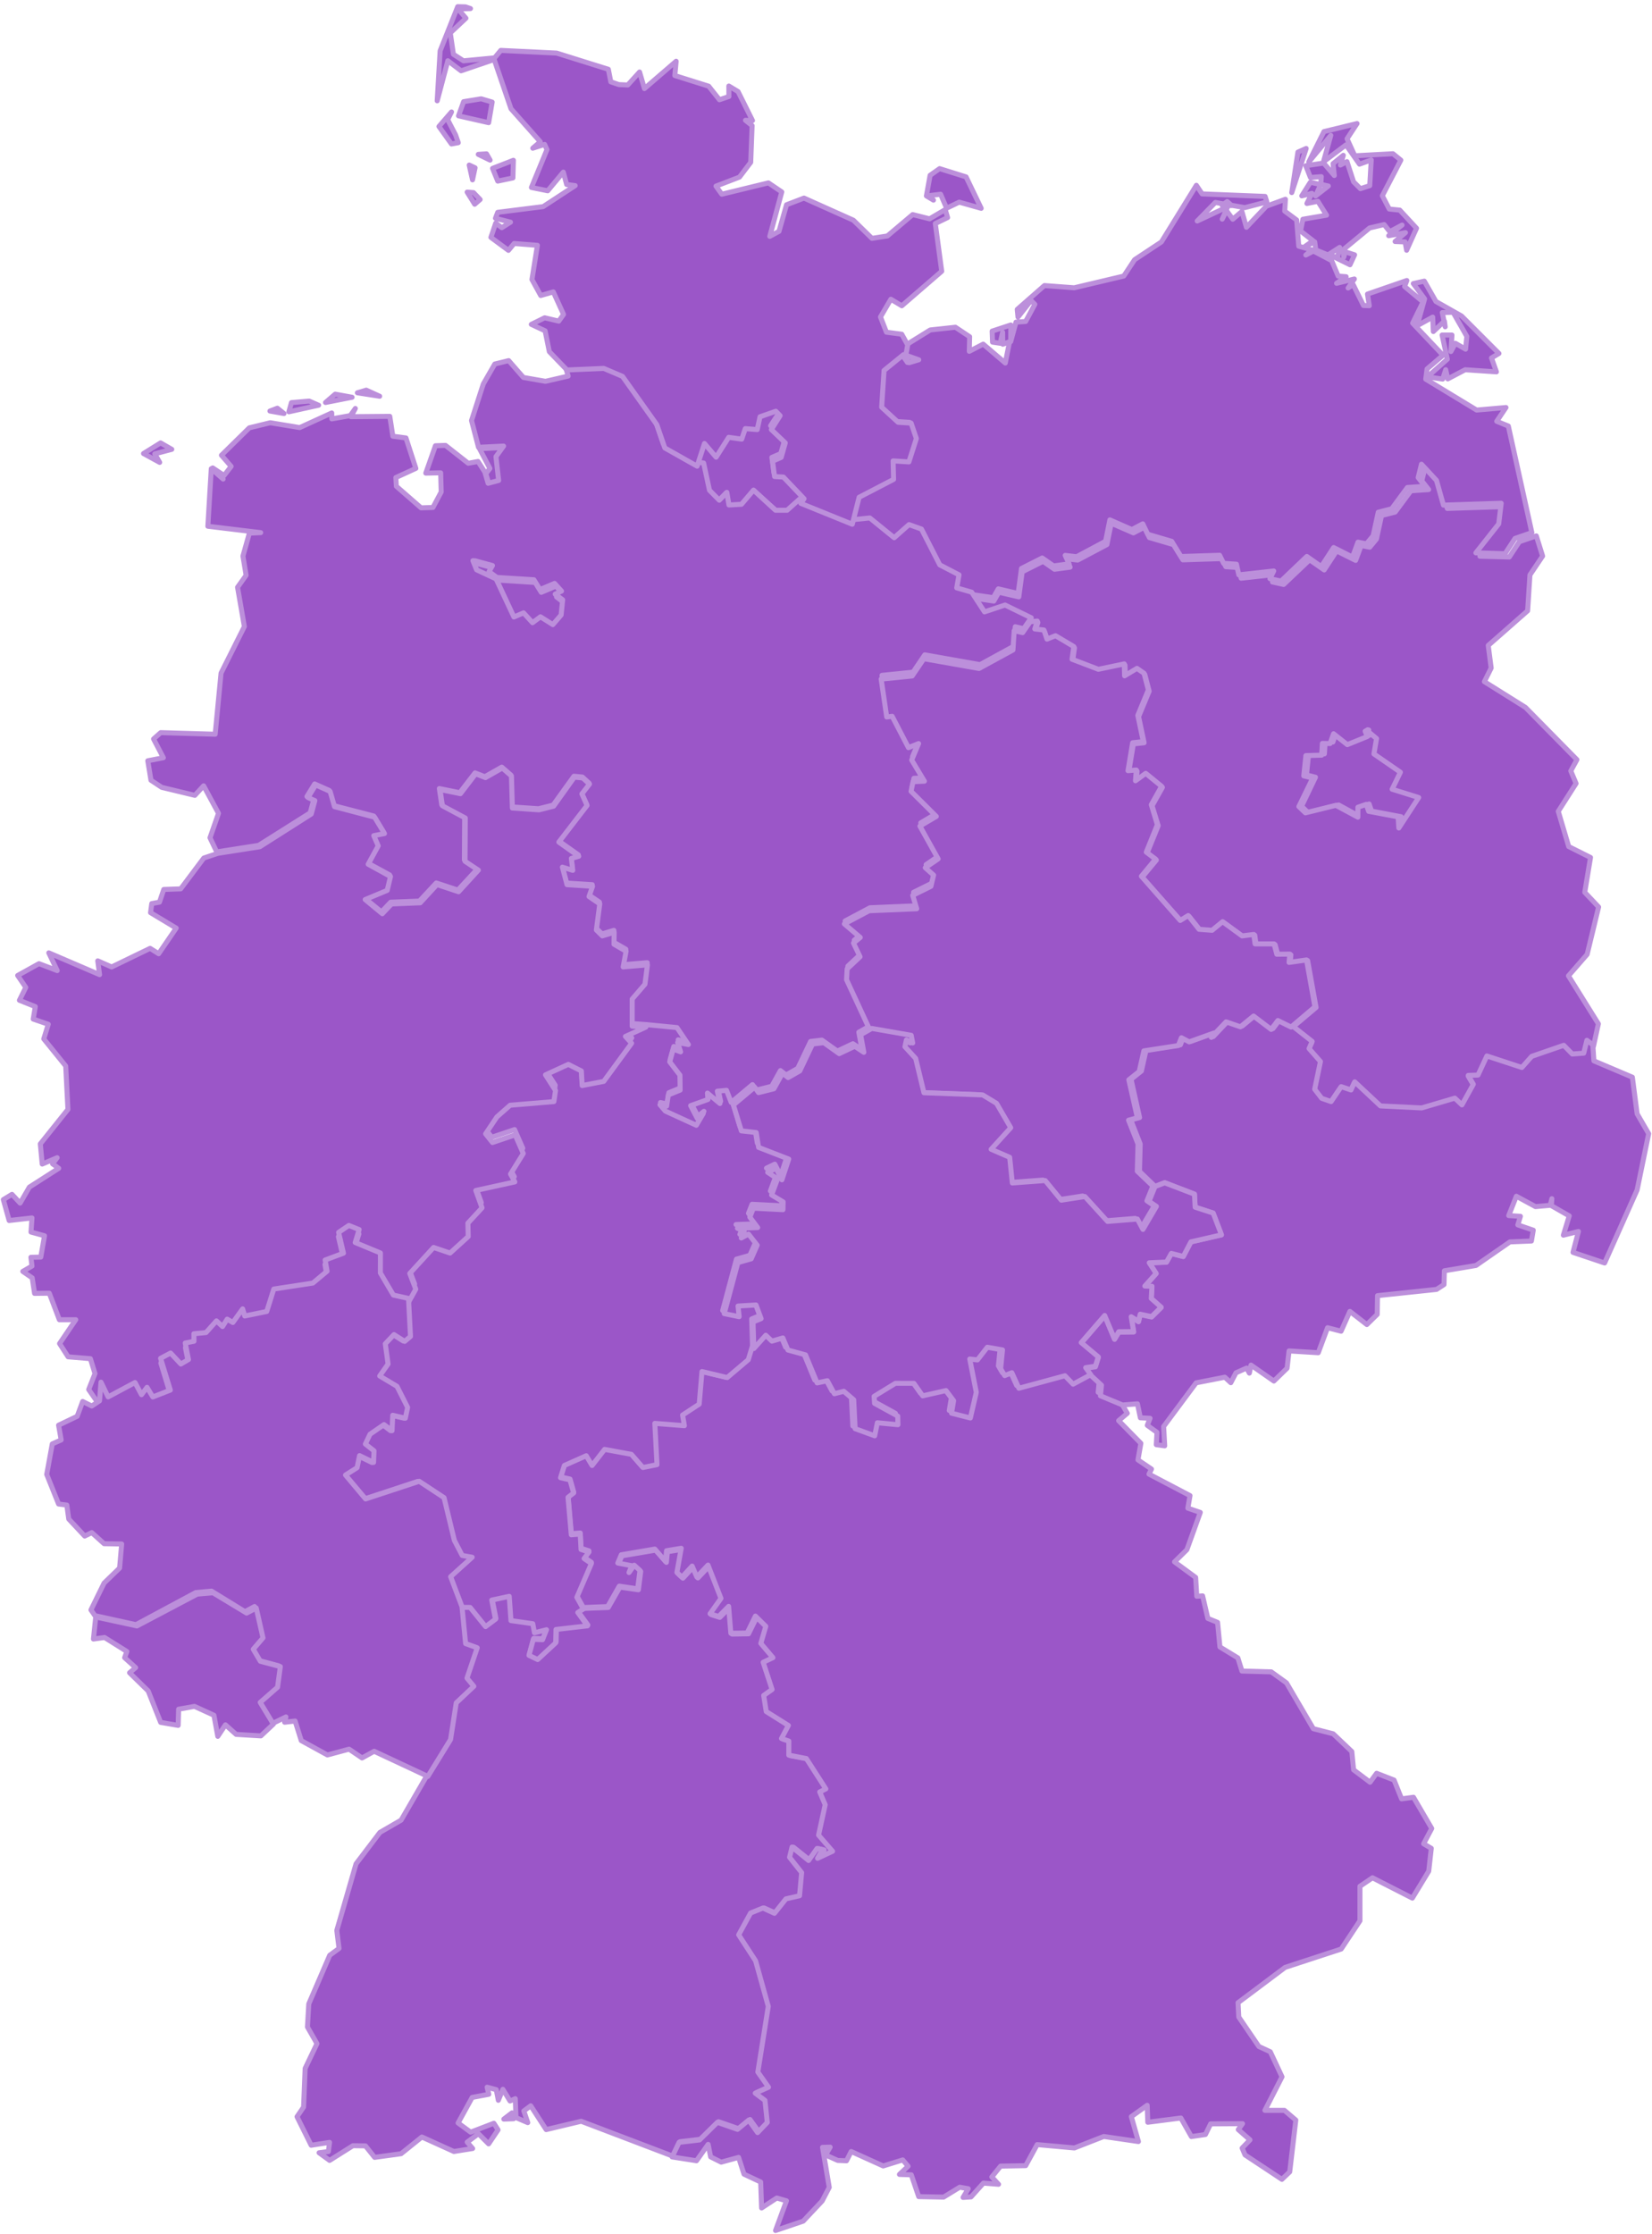 <?xml version="1.0" encoding="UTF-8"?>
<svg width="495px" height="669px" viewBox="0 0 495 669" version="1.1" xmlns="http://www.w3.org/2000/svg" xmlns:xlink="http://www.w3.org/1999/xlink">
    <title>A0DFAB0B-9A6C-4518-9920-463D38F02AD9@3x</title>
    <g id="LP" stroke="none" stroke-width="1" fill="none" fill-rule="evenodd" opacity="0.929" stroke-linejoin="round">
        <g id="01-1-1-LP" transform="translate(-1111, -162)" fill="#9349C4" fill-rule="nonzero" stroke="#B786D8" stroke-width="1.5">
            <g id="Hero" transform="translate(-0.712, 0)">
                <g id="Germany" transform="translate(1069.712, 163.66)">
                    <g id="German-map" transform="translate(42.03, 0)">
                        <path d="M153.377,631.108 L153.868,632.867 L150.93,632.976 L153.377,631.108 Z M174.894,480.031 L182.227,479.754 L185.716,473.652 L191.254,474.451 L191.956,468.981 L190.204,467.381 L188.646,469.587 L189.467,467.55 L185.267,466.75 L186.317,464.284 L196.419,462.576 L199.645,466.245 L199.95,463.064 L204.379,462.34 L203.075,469.553 L204.599,470.975 L207.673,467.651 L209.087,470.908 L212.457,467.348 L216.361,477.305 L213.075,481.892 L215.65,482.716 L218.681,479.686 L219.333,487.716 L224.253,487.64 L226.751,482.582 L229.867,485.645 L228.368,490.737 L232.018,495.004 L229.071,496.385 L231.764,504.515 L229.232,506.283 L230.003,511.097 L236.667,515.246 L234.584,519.151 L236.802,519.909 L236.794,524.117 L242.069,525.127 L247.946,534.192 L246.109,535.109 L247.751,538.922 L245.753,548.003 L249.97,552.817 L245.44,554.922 L246.913,552.354 L245.296,551.984 L242.738,555.57 L237.759,551.563 L237.006,554.619 L240.647,559.18 L240.012,566.099 L235.913,567.024 L232.45,571.342 L228.978,569.76 L225.261,571.25 L221.67,577.764 L226.768,585.524 L230.604,599.133 L227.454,618.744 L230.672,623.264 L226.666,625.048 L229.605,627.211 L230.299,633.793 L227.378,636.822 L224.702,633.094 L221.323,635.855 L215.269,633.759 L209.891,639.011 L203.718,639.743 L201.627,644.086 L201.627,644.086 L174.115,633.616 L163.623,636.116 L158.999,628.987 L156.925,630.527 L158.11,634.028 L154.579,632.522 L154.368,626.857 L152.792,627.548 L150.65,624.055 L149.287,627.337 L148.669,624.156 L145.933,623.423 L146.425,625.544 L141.446,626.479 L137.229,634.129 L140.997,636.89 L147.949,634.222 L149.202,636.2 L146.382,640.391 L143.342,637.361 L139.955,639.869 L141.589,641.78 L135.975,642.672 L126.381,638.329 L120.149,643.337 L112.223,644.431 L109.479,640.989 L105.719,640.938 L98.733,645.34 L95.583,643.051 L98.369,642.689 L98.717,639.937 L93.212,640.804 L88.97,632.261 L90.935,629.374 L91.4,617.793 L94.948,610.369 L92.095,605.387 L92.493,598.469 L98.767,583.908 L101.553,581.863 L100.893,576.451 L106.651,556.529 L113.815,547.111 L120.157,543.441 L127.871,530.135 L127.871,530.135 L134.697,519.143 L136.407,508.193 L141.683,503.253 L139.625,500.812 L142.707,491.764 L139.218,490.51 L138.126,479.501 L138.126,479.501 L140.98,479.526 L145.603,485.224 L148.567,483.028 L147.449,477.347 L152.691,476.227 L153.207,483.449 L159.745,484.366 L160.244,487.068 L163.852,486.159 L162.666,489.113 L159.906,489.003 L158.601,493.767 L161.21,495.004 L166.604,490.047 L166.688,486.066 L176.122,484.997 L173.234,481.033 L174.894,480.031 Z" id="DE-BW"></path>
                        <polygon id="DE-BY" points="225.143 401.34 228.722 397.34 230.566 399.112 233.841 398.15 235.365 401.788 240.636 403.231 244.114 411.653 247.179 410.995 249.284 414.903 252.121 414.168 255.085 416.717 255.506 425.393 261.375 427.536 262.166 423.621 268.338 424.203 268.279 421.612 261.333 417.797 261.198 415.687 267.572 411.78 273.129 411.788 275.757 415.536 282.754 413.949 285.036 416.987 284.404 420.751 290.054 422.186 291.831 414.472 289.86 404.48 292.176 404.75 295.131 400.944 299.695 401.745 299.131 407.391 300.343 409.459 302.491 408.59 304.596 413.257 318.405 409.501 320.847 412.033 326.134 409.181 326.134 409.181 329.334 412.126 329.023 415.299 335.649 418.042 335.649 418.042 337.754 421.595 335.152 423.798 341.813 430.583 340.946 435.546 344.996 438.297 344.246 439.807 356.54 446.247 355.891 450.011 359.621 451.285 355.605 462.442 351.9 466.096 358.232 470.747 358.569 476.401 360.312 476.274 361.887 483.026 364.8 484.216 365.507 491.575 370.879 494.85 372.109 498.791 380.891 499.036 385.446 502.327 393.496 516.058 399.432 517.577 405.023 522.894 405.554 528.371 410.488 532.085 412.45 529.409 417.679 531.443 419.944 537.072 423.505 536.591 428.97 545.934 426.537 550.517 428.835 551.884 428.069 558.72 423.16 566.788 411.212 560.695 407.456 563.252 407.456 573.582 401.84 582.038 385.042 587.532 370.93 598.115 371.157 602.419 377.178 611.23 380.596 612.808 384.107 620.311 378.979 630.354 384.831 630.354 388.242 633.266 386.414 648.777 384.074 651.014 373.026 643.697 372.159 641.655 374.517 639.19 371.006 636.11 372.277 634.337 362.72 634.397 361.162 637.587 356.952 638.203 353.803 632.641 343.893 633.916 343.716 628.835 338.95 632.236 341.08 639.697 330.698 638.177 321.899 641.612 310.742 640.608 307.299 646.912 299.796 647.047 297.152 650.297 299.165 652.499 294.643 652.136 290.93 656.272 288.538 656.432 290.096 653.824 287.545 653.369 282.712 656.331 275.251 656.187 273.028 649.655 269.475 649.537 272.069 647.09 270.469 645.191 264.608 647.005 255.018 642.676 253.612 645.452 251.001 645.351 247.355 643.722 248.719 641.368 246.429 641.435 248.442 653.419 246.311 657.504 240.636 663.53 232.351 666.34 235.626 657.445 232.721 656.601 228.174 659.588 227.896 651.807 222.903 649.461 221.278 644.44 216.066 645.866 212.908 644.288 212.151 640.541 208.665 645.444 201.364 644.305 201.364 644.305 203.444 639.941 209.582 639.216 214.929 633.941 220.95 636.042 224.309 633.274 226.97 637.013 229.875 633.975 229.185 627.375 226.263 625.206 230.246 623.417 227.046 618.885 230.178 599.221 226.372 585.574 221.303 577.785 224.874 571.252 228.57 569.759 232.022 571.345 235.466 567.016 239.541 566.087 240.173 559.15 236.552 554.568 237.293 551.504 242.244 555.521 244.787 551.918 246.395 552.297 244.93 554.871 249.435 552.761 245.242 547.926 247.229 538.819 245.587 534.996 247.423 534.076 241.571 524.987 236.325 523.974 236.333 519.755 234.127 518.995 236.199 515.079 229.564 510.919 228.797 506.091 231.315 504.31 228.637 496.166 231.568 494.782 227.938 490.495 229.429 485.398 226.322 482.326 223.838 487.398 218.954 487.465 218.297 479.422 215.291 482.452 212.732 481.625 215.999 477.026 212.117 467.05 208.766 470.612 207.36 467.345 204.311 470.679 202.796 469.253 204.093 462.02 199.689 462.746 199.377 465.936 196.178 462.256 186.132 463.97 185.088 466.442 189.265 467.244 188.448 469.287 189.997 467.084 191.732 468.679 191.033 474.173 185.526 473.363 182.049 479.481 174.765 479.768 174.765 479.768 172.828 476.283 177.165 466.215 174.992 464.729 176.449 462.788 174.075 462.029 173.839 457.438 171.17 457.649 170.201 446.5 171.877 445.2 170.774 441.293 167.97 440.651 169.107 437.006 175.632 434.102 177.367 437.014 181.097 432.212 189.079 433.689 192.498 437.613 196.7 436.761 196.051 424.464 204.859 425.148 204.311 421.983 209.271 418.734 210.096 409.02 217.607 410.818 223.88 405.509"></polygon>
                        <polygon id="DE-BE" points="410.784 216.895 410.844 216.929 410.844 216.929 413.315 219.028 412.528 223.723 420.476 229.313 417.996 234.494 425.97 237.037 420.002 246.34 419.791 242.935 410.937 241.253 410.217 239.12 407.712 239.999 407.695 243.028 401.093 239.418 391.942 241.714 389.97 239.794 394.135 231.105 391.443 230.431 392.069 224.235 396.809 224.115 397.029 220.522 399.349 220.573 400.39 217.569 404.521 220.898 410.505 218.431 409.887 216.792 409.887 216.792 410.658 216.34 410.658 216.34 410.979 216.434 410.979 216.434"></polygon>
                        <path d="M290.97,177.351 L297.744,178.348 L299.265,175.702 L305.245,177.092 L306.259,169.589 L312.509,166.449 L315.939,168.827 L320.618,168.199 L319.453,165.67 L322.882,166.072 L331.641,161.434 L332.934,155.028 L339.59,157.934 L342.867,156.217 L344.371,159.34 L351.593,161.45 L354.405,166.005 L366.062,165.629 L367.27,168.057 L371.138,168.308 L371.856,171.507 L382.39,170.343 L381.249,172.645 L384.594,173.374 L392.382,165.989 L396.741,169.028 L400.474,163.318 L406.167,166.173 L407.823,161.702 L410.382,162.221 L412.401,159.784 L413.938,152.734 L418.01,151.695 L422.731,145.323 L428.044,144.963 L425.992,142.351 L426.98,138.34 L431.516,143.197 L433.619,150.607 L451.053,150.046 L450.302,156.234 L443.401,164.917 L452.211,165.151 L455.226,160.571 L460.303,158.829 L460.303,158.829 L462.195,164.875 L458.394,170.519 L457.701,181.262 L445.901,191.636 L446.779,198.402 L444.744,202.488 L457.051,210.191 L472.474,225.849 L470.633,229.224 L472.221,232.975 L466.883,241.323 L470.016,251.874 L476.546,255.139 L474.823,265.572 L478.97,269.968 L475.532,284.161 L469.932,290.584 L478.902,304.952 L477.441,311.634 L477.441,311.634 L475.65,310.286 L474.704,314.104 L471.25,314.355 L468.69,311.768 L459.044,315.059 L456.079,318.349 L445.546,314.933 L442.877,320.602 L439.946,320.694 L441.483,323.315 L438.045,329.436 L435.917,327.443 L425.916,330.34 L413.524,329.754 L405.779,322.611 L404.647,325.015 L401.699,324.035 L398.666,328.473 L395.845,327.51 L393.725,324.797 L395.457,316.591 L392.027,312.748 L392.973,310.621 L387.153,306.099 L387.153,306.099 L394.316,300.054 L391.791,286.037 L386.554,286.782 L386.765,284.295 L382.863,284.337 L382.043,281.247 L376.342,281.247 L375.945,278.417 L372.448,278.861 L366.602,274.607 L363.435,277.195 L359.533,276.893 L356.272,272.773 L353.873,274.247 L342.208,261.034 L346.465,255.91 L343.678,253.833 L347.006,245.627 L345.181,239.657 L348.273,234.147 L343.509,230.279 L340.426,232.506 L340.671,229.283 L338.188,229.483 L339.573,221.135 L342.791,220.784 L341.135,212.963 L344.303,205.343 L343.002,200.369 L340.882,198.904 L337.165,201.14 L337.064,197.564 L329.293,199.18 L321.387,196.183 L321.919,192.39 L316.429,189.141 L313.869,190.171 L312.94,187.449 L310.212,187.14 L310.955,184.778 L308.826,184.979 L308.826,184.979 L300.971,181.178 L294.813,183.221 L290.97,177.351 Z M409.647,218.925 L403.675,221.345 L399.553,218.079 L398.514,221.026 L396.2,220.976 L395.989,224.501 L391.259,224.627 L390.625,230.706 L393.311,231.359 L389.155,239.892 L391.123,241.775 L400.246,239.523 L406.834,243.065 L406.851,240.092 L409.352,239.23 L410.07,241.323 L418.896,242.973 L419.108,246.314 L425.063,237.187 L417.106,234.7 L419.581,229.609 L411.649,224.125 L412.435,219.519 L409.968,217.459 L409.968,217.459 L410.112,216.974 L410.112,216.974 L409.791,216.89 L409.791,216.89 L409.022,217.325 L409.647,218.925 Z" id="DE-BB"></path>
                        <path d="M142.012,167.112 L142.623,167.027 L142.623,167.027 L147.86,168.465 L146.817,170.32 L149.182,172.064 L160.317,172.77 L162.156,175.731 L166.538,173.867 L168.623,176.19 L166.724,177.117 L168.97,178.827 L168.504,183.43 L166.021,186.34 L162.292,183.975 L159.911,185.761 L157.207,182.784 L154.301,184.034 L148.945,172.515 L143.08,169.758 L143.08,169.758 L143.08,169.758 L143.08,169.758 L141.97,167.001 L141.97,167.001 L142.012,167.112 Z M143.656,132.714 L151.199,132.34 L148.902,135.539 L149.716,142.745 L146.546,143.596 L145.555,140.201 L145.555,140.201 L146.758,138.636 L143.656,132.714 Z" id="DE-HB"></path>
                        <polygon id="DE-HH" points="207.97 136.812 210.236 130.022 213.839 134.123 217.728 128.162 221.731 128.712 222.842 125.557 226.523 125.845 227.391 121.997 232.262 120.34 233.59 121.676 230.873 125.836 235.179 129.828 233.912 134.183 231.255 135.324 231.871 139.916 234.597 140.076 240.97 146.579 239.989 147.974 239.989 147.974 236.143 151.34 232.583 151.34 225.803 145.269 222.087 149.539 218.241 149.75 217.581 145.937 215.263 148.304 212.242 145.302 210.427 137.117"></polygon>
                        <polygon id="DE-HE" points="193.543 304.34 202.981 305.256 206.42 310.372 203.175 309.753 204.082 312.578 201.862 311.747 200.795 315.59 203.879 319.603 203.946 324.116 200.388 325.584 199.871 328.969 197.872 328.536 199.49 330.454 208.809 334.738 210.893 331.158 209.089 332.643 207.089 328.816 212.308 326.95 212.147 325.007 215.9 328.163 215.121 324.447 217.874 324.184 219.289 327.832 219.289 327.832 221.678 335.663 226.168 336.172 226.88 340.651 235.97 344.172 233.911 350.442 232.132 346.989 229.633 348.177 232.607 350.145 230.802 355.015 234.284 357.102 234.233 359.452 225.312 359.002 224.245 361.709 226.609 364.856 220.509 365.068 222.534 365.968 221.661 367.995 223.838 366.816 226.456 370.176 224.66 374.282 220.636 375.427 216.51 390.826 221.017 391.751 220.678 388.535 226.1 388.213 227.642 392.336 225.194 393.346 225.448 401.371 225.448 401.371 224.177 405.562 217.866 410.899 210.309 409.092 209.478 418.857 204.489 422.123 205.039 425.305 196.178 424.617 196.83 436.979 192.602 437.836 189.163 433.89 181.132 432.406 177.378 437.233 175.633 434.306 169.068 437.225 167.924 440.89 170.745 441.535 171.855 445.463 170.169 446.769 171.143 457.977 173.829 457.764 174.066 462.38 176.455 463.143 174.989 465.095 177.175 466.588 172.812 476.709 174.761 480.213 174.761 480.213 173.1 481.257 175.989 485.253 166.56 486.338 166.475 490.343 161.079 495.34 158.469 494.093 159.774 489.291 162.536 489.401 163.722 486.415 160.113 487.331 159.613 484.608 153.073 483.683 152.556 476.412 147.312 477.541 148.43 483.267 145.465 485.482 140.839 479.738 137.984 479.712 137.984 479.712 134.57 470.686 141.051 464.84 138.052 464.306 135.688 459.767 132.588 446.922 125.124 442.001 109.01 447.312 102.97 440.118 106.452 437.912 107.197 434.281 111.408 436.325 111.544 432.838 108.943 430.794 110.341 427.85 114.551 424.948 116.966 426.789 117.169 422.149 120.956 423.039 121.642 419.782 118.44 413.436 113.246 410.33 115.771 406.733 114.932 400.659 117.542 397.884 120.761 399.921 122.506 398.444 121.905 387.016 121.905 387.016 124.217 382.876 122.404 378.159 129.58 370.371 134.553 372.051 140.018 367.105 139.924 363.083 144.186 358.493 142.305 353.293 154.072 350.73 152.768 348.372 156.614 342.213 154.157 336.63 147.337 338.921 145.262 336.316 148.659 331.251 152.658 327.747 165.84 326.653 166.331 323.344 163.307 318.644 170.186 315.505 174.117 317.473 174.354 321.851 180.86 320.595 189.265 309.167 187.392 307.131"></polygon>
                        <path d="M426.745,82.537 L430.233,88.637 L437.906,92.98 L449.109,104.194 L446.87,105.541 L448.354,109.7 L438.988,109.072 L433.78,111.809 L433.16,109.055 L432.246,111.867 L427.684,111.206 L433.638,105.917 L432.078,98.679 L435.03,98.687 L434.719,103.616 L436.053,101.148 L439.113,102.913 L439.491,99.089 L435.373,91.876 L432.137,91.943 L433,96.21 L432.766,94.503 L429.453,97.625 L429.261,93.307 L424.573,95.901 L426.837,87.85 L423.449,83.265 L426.745,82.537 Z M367.678,58.696 L369.028,59.901 L366.16,59.809 L367.678,58.696 Z M358.446,53.834 L360.165,56.411 L379.04,57.164 L379.56,58.813 L372.961,60.52 L364.131,58.972 L358.697,64.528 L367.829,60.269 L366.194,63.968 L367.477,61.415 L369.355,63.993 L372.089,61.666 L373.439,66.411 L379.434,60.085 L385.128,58.018 L384.919,61.566 L388.491,64.219 L389.128,72.076 L393.119,73.189 L391.241,74.712 L393.53,73.524 L398.981,76.386 L400.935,81.022 L403.316,81.214 L400.448,83.189 L405.79,81.892 L403.911,84.595 L405.421,83.549 L408.515,89.834 L410.259,89.901 L409.723,86.411 L421.504,82.344 L420.833,84.143 L426.368,88.754 L423.248,95.122 L432.355,104.737 L427.558,108.838 L427.173,111.892 L442.426,121.148 L451.214,120.386 L448.438,124.512 L451.918,125.934 L458.97,157.85 L458.97,157.85 L453.93,159.591 L450.937,164.168 L442.191,163.909 L449.042,155.24 L449.788,149.055 L432.481,149.616 L430.393,142.21 L425.89,137.357 L424.909,141.365 L426.946,143.976 L421.672,144.336 L416.984,150.704 L412.943,151.742 L411.416,158.788 L409.412,161.223 L406.872,160.704 L405.228,165.173 L399.576,162.319 L395.87,168.026 L391.543,164.989 L383.812,172.369 L380.491,171.641 L381.623,169.34 L371.166,170.503 L370.454,167.307 L366.613,167.055 L365.414,164.629 L353.842,165.005 L351.05,160.453 L343.88,158.344 L342.388,155.223 L339.134,156.938 L332.527,154.035 L331.244,160.436 L322.548,165.072 L319.143,164.671 L320.301,167.198 L315.655,167.825 L312.251,165.449 L306.045,168.587 L305.039,176.085 L299.102,174.696 L297.593,177.34 L290.868,176.344 L290.868,176.344 L286.415,175.064 L287.103,171.189 L281.376,168.219 L275.925,157.566 L272.219,156.235 L267.8,160.143 L260.546,154.261 L254.97,154.83 L254.97,154.83 L256.999,146.83 L267.271,141.516 L267.129,136.035 L271.841,136.336 L274.064,129.399 L272.504,124.821 L268.621,124.578 L263.716,120.093 L264.429,109.198 L270.24,104.495 L271.883,106.896 L274.776,106.035 L270.927,104.679 L271.481,101.633 L271.481,101.633 L278.709,97.156 L286.248,96.344 L290.507,99.181 L290.398,103.558 L294.574,101.407 L301.199,107.055 L302.473,100.679 L300.444,101.432 L300.394,97.842 L299.673,101.148 L297.367,100.804 L297.249,97.507 L302.834,95.666 L302.817,100.654 L304.394,94.821 L307.295,94.612 L310.045,89.482 L308.913,88.336 L304.997,93.307 L304.771,91.005 L312.913,83.859 L321.844,84.528 L336.694,81.014 L339.939,76.118 L347.964,70.804 L358.446,53.834 Z M391.35,42.804 L387.023,56.018 L388.876,43.901 L391.35,42.804 Z M406.595,35.34 L403.593,39.901 L405.916,44.997 L417.353,44.378 L419.71,46.302 L414.167,56.963 L416.238,60.947 L419.391,61.265 L424.414,66.696 L421.445,73.298 L420.993,70.788 L417.991,70.671 L421.102,68.009 L416.079,68.93 L420.079,65.742 L416.381,67.717 L414.72,65.591 L410.36,66.604 L402.352,73.206 L402.637,75.323 L403.023,73.742 L405.857,74.654 L404.482,77.633 L399.065,74.972 L400.725,75.449 L401.379,72.428 L397.882,74.687 L394.235,73.189 L393.908,70.779 L391.04,72.118 L393.43,70.445 L389.665,67.524 L390.361,64.001 L397.463,62.788 L394.847,58.62 L391.568,59.281 L393.078,56.244 L390.025,56.997 L392.6,52.922 L395.677,53.616 L394.168,57.03 L397.991,54.051 L395.727,53.541 L395.878,51.24 L392.625,51.499 L391.241,47.976 L396.583,47.173 L399.777,50.905 L399.4,47.357 L402.469,44.855 L401.614,47.767 L403.576,46.746 L405.547,52.788 L407.601,54.846 L410.393,53.943 L410.846,46.235 L407.324,47.499 L403.274,41.725 L396.532,46.804 L398.729,38.871 L392.138,46.855 L396.675,37.75 L406.595,35.34 Z" id="DE-MV"></path>
                        <path d="M51.446,132.91 L46.347,134.258 L47.816,136.818 L42.97,134.165 L48.086,130.982 L51.446,132.91 Z M83.079,120.589 L85.063,122.189 L80.851,121.44 L83.079,120.589 Z M92.611,118.459 L95.439,119.697 L86.532,121.667 L87.301,118.913 L92.611,118.459 Z M100.403,116.387 L105.468,117.313 L97.507,118.88 L100.403,116.387 Z M109.706,115.183 L113.733,117.01 L107.056,115.974 L109.706,115.183 Z M152.391,106.34 L156.806,111.385 L163.425,112.538 L170.212,110.972 L169.36,107.982 L169.36,107.982 L180.385,107.511 L186.016,109.894 L196.324,124.32 L198.722,131.268 L208.414,136.708 L208.414,136.708 L210.803,137.003 L212.559,145.164 L215.497,148.145 L217.759,145.787 L218.393,149.576 L222.141,149.366 L225.754,145.113 L232.348,151.16 L235.809,151.16 L239.549,147.808 L239.549,147.808 L254.981,154.031 L254.981,154.031 L260.596,153.459 L267.898,159.379 L272.347,155.446 L276.079,156.785 L281.566,167.506 L287.332,170.496 L286.64,174.395 L291.123,175.683 L291.123,175.683 L294.964,181.587 L301.119,179.532 L308.97,183.355 L308.97,183.355 L306.691,186.631 L304.175,186.042 L303.795,191.836 L293.622,197.394 L277.067,194.455 L273.555,199.643 L264.251,200.586 L265.923,211.98 L267.552,211.762 L272.44,221.194 L275.488,219.964 L273.403,224.916 L277.219,231.274 L273.816,231.426 L273.217,234.323 L280.79,241.852 L275.859,244.774 L281.347,254.619 L277.472,257.272 L279.979,259.487 L279.169,262.864 L273.707,265.567 L274.914,269.601 L260.629,270.199 L253.2,274.149 L257.987,278.225 L255.944,279.901 L257.919,284.027 L254.036,287.665 L253.867,290.925 L260.646,305.578 L260.646,305.578 L257.303,307.465 L258.266,312.728 L255.539,310.917 L250.87,313.124 L246.235,309.831 L242.85,310.235 L239.017,318.295 L235.505,320.291 L233.817,318.96 L231.225,323.651 L226.624,324.805 L225.442,323.162 L219.068,328.493 L219.068,328.493 L217.658,324.872 L214.914,325.133 L215.691,328.822 L211.943,325.689 L212.103,327.609 L206.911,329.462 L208.895,333.268 L210.702,331.795 L208.616,335.34 L199.33,331.087 L197.717,329.184 L199.71,329.613 L200.225,326.253 L203.77,324.805 L203.703,320.324 L200.638,316.341 L201.702,312.526 L203.906,313.351 L203.011,310.547 L206.236,311.162 L202.817,306.083 L193.412,305.174 L193.412,305.174 L189.309,304.879 L189.317,296.828 L193.15,292.415 L193.901,286.646 L186.607,287.261 L187.485,282.604 L183.855,280.515 L183.906,276.962 L180.352,278.031 L178.57,276.288 L179.592,268.523 L176.358,266.325 L177.431,263.285 L169.756,262.805 L168.355,257.583 L171.479,258.535 L171.057,254.998 L173.26,254.35 L167.283,250.13 L175.75,239.233 L174.206,235.771 L176.485,232.883 L174.476,231.047 L171.943,230.803 L165.713,239.452 L161.331,240.538 L153.328,239.999 L153.049,230.466 L150.322,228.083 L145.24,230.954 L142.311,229.809 L137.743,235.738 L131.614,234.5 L132.332,239.334 L139.195,242.964 L139.119,255.849 L143.121,258.476 L137.178,264.91 L130.694,262.771 L125.654,268.195 L117.034,268.531 L114.274,271.437 L109.115,267.235 L115.734,264.498 L116.722,260.371 L110.019,256.724 L113.033,251.259 L111.69,248.219 L114.915,247.595 L111.952,242.719 L99.913,239.595 L98.588,235.047 L94.249,233.119 L91.935,236.875 L93.995,237.784 L92.915,241.776 L77.474,251.511 L64.912,253.465 L64.912,253.465 L62.894,249.238 L65.443,241.919 L60.986,233.675 L58.352,236.529 L48.424,234.138 L45.207,232.007 L44.253,226.179 L48.922,225.27 L45.984,219.644 L48.12,217.749 L64.447,218.229 L66.203,199.929 L73.193,185.983 L71.15,174.218 L73.717,170.63 L72.763,164.87 L74.696,158.015 L78.09,157.855 L62.252,155.943 L63.274,138.713 L66.828,141.812 L63.704,138.477 L67.115,140.742 L69.234,138.022 L66.321,134.679 L74.671,126.468 L80.943,124.943 L89.766,126.4 L99.373,122.013 L99.39,123.79 L104.92,122.813 L106.439,120.674 L105.105,123.133 L116.764,123.032 L117.684,128.986 L121.61,129.499 L124.573,138.612 L118.579,141.357 L118.731,143.968 L126.144,150.435 L129.698,150.318 L132.171,145.677 L132.011,139.942 L127.553,140.035 L130.441,131.832 L133.463,131.731 L140.276,137.079 L143.205,136.548 L145.24,139.715 L145.24,139.715 L146.228,143.075 L149.385,142.233 L148.575,135.1 L150.863,131.933 L143.349,132.304 L143.349,132.304 L141.255,124.278 L144.784,113.338 L148.229,107.359 L152.391,106.34 Z M141.669,166.26 L141.669,166.26 L142.775,168.988 L148.617,171.717 L153.952,183.12 L156.848,181.882 L159.541,184.829 L161.914,183.061 L165.628,185.402 L168.102,182.522 L168.566,177.966 L166.329,176.273 L168.22,175.355 L166.143,173.056 L161.778,174.9 L159.947,171.969 L148.853,171.27 L146.498,169.544 L147.536,167.708 L142.319,166.285 L141.669,166.26 Z" id="DE-NI"></path>
                        <polygon id="DE-NW" points="65.284 253.893 77.818 251.926 93.233 242.125 94.311 238.107 92.256 237.191 94.564 233.41 98.885 235.351 100.208 239.929 112.22 243.075 115.176 247.975 111.958 248.602 113.298 251.663 110.291 257.165 116.979 260.836 115.993 264.99 109.389 267.746 114.528 271.985 117.282 269.06 125.883 268.712 130.911 263.252 137.381 265.406 143.302 258.928 139.31 256.283 139.386 243.312 132.537 239.658 131.821 234.792 137.937 236.038 142.494 230.078 145.425 231.223 150.496 228.34 153.217 230.739 153.495 240.336 161.48 240.879 165.852 239.777 172.069 231.078 174.596 231.324 176.601 233.172 174.326 236.089 175.868 239.565 167.419 250.535 173.383 254.783 171.176 255.427 171.597 258.996 168.48 258.038 169.87 263.286 177.527 263.769 176.457 266.838 179.684 269.043 178.664 276.859 180.442 278.623 183.997 277.546 183.946 281.124 187.568 283.226 186.692 287.915 193.97 287.296 193.22 293.103 189.388 297.546 189.388 305.651 193.481 305.947 193.481 305.947 187.366 308.737 189.228 310.771 180.871 322.191 174.402 323.446 174.166 319.071 170.258 317.104 163.418 320.241 166.425 324.938 165.936 328.244 152.829 329.338 148.854 332.839 145.476 337.901 147.539 340.503 154.32 338.214 156.763 343.793 152.939 349.948 154.236 352.305 142.536 354.865 144.406 360.062 140.169 364.649 140.262 368.667 134.828 373.61 129.884 371.931 122.749 379.714 124.552 384.428 122.252 388.565 122.252 388.565 117.737 387.548 113.845 380.901 113.862 374.899 106.323 371.762 107.511 367.87 104.428 366.633 101.37 368.71 102.819 374.966 97.344 377.018 97.925 380.375 93.671 383.945 81.996 385.742 79.89 392.482 73.311 393.838 72.688 391.702 69.765 395.797 68.072 394.788 66.682 397.018 64.863 395.305 61.746 398.823 58.115 399.179 58.149 401.426 55.538 401.96 56.506 406.928 54.224 408.276 51.157 404.97 48.167 406.564 51.082 416.11 45.851 418.17 44.115 415.271 42.464 417.492 40.527 413.829 32.491 418.153 30.36 413.719 29.922 419.34 29.922 419.34 26.544 414.474 28.431 409.709 27.058 405.241 20.378 404.682 17.817 400.714 22.677 393.567 17.758 393.575 14.742 385.632 10.329 385.682 9.621 381.045 6.799 379.104 9.554 377.51 9.233 374.882 12.19 374.822 13.31 368.43 9.259 367.319 9.554 363.089 2.714 363.86 0.97 357.603 3.556 356.027 5.999 358.646 8.77 353.865 17.573 348.227 15.711 346.879 17.093 345.048 12.62 346.955 12.047 340.919 20.327 330.584 19.662 317.588 13.083 309.466 14.439 305.091 9.924 303.531 10.548 299.801 5.788 297.902 7.7 294.053 5.266 290.483 11.651 286.94 17.118 289.017 14.591 283.701 29.812 290.229 29.265 286.1 33.426 287.932 44.949 282.353 47.51 283.964 52.775 276.291 45.084 271.662 45.446 268.941 47.746 268.526 49.043 264.719 54.106 264.541 61.038 255.308"></polygon>
                        <polygon id="DE-RP" points="29.79 417.87 30.229 412.268 32.366 416.687 40.424 412.378 42.366 416.028 44.022 413.814 45.762 416.704 51.007 414.651 48.085 405.137 51.083 403.548 54.157 406.843 56.446 405.5 55.475 400.549 58.093 400.016 58.06 397.777 61.7 397.422 64.825 393.916 66.649 395.623 68.043 393.4 69.741 394.406 72.672 390.325 73.297 392.454 79.893 391.102 82.005 384.385 93.711 382.594 97.977 379.036 97.394 375.691 102.884 373.646 101.431 367.41 104.497 365.34 107.589 366.574 106.398 370.452 113.957 373.578 113.94 379.56 117.842 386.185 122.37 387.199 122.37 387.199 122.969 398.58 121.229 400.05 118.02 398.022 115.418 400.785 116.254 406.835 113.737 410.418 118.915 413.51 122.108 419.83 121.424 423.075 117.648 422.188 117.445 426.809 115.038 424.976 110.84 427.866 109.447 430.798 112.04 432.834 111.905 436.307 107.707 434.27 106.964 437.887 103.492 440.083 109.514 447.249 125.579 441.959 133.02 446.86 136.112 459.652 138.468 464.173 141.458 464.705 134.997 470.527 138.401 479.517 138.401 479.517 139.482 490.569 142.97 491.828 139.896 500.902 141.948 503.353 136.678 508.312 134.971 519.305 128.172 530.34 128.172 530.34 112.082 522.812 108.45 524.814 104.565 522.178 98.07 523.918 90.24 519.618 88.399 513.762 85.257 514.117 85.645 512.537 81.346 514.633 81.346 514.633 77.427 508.05 82.596 503.454 83.424 497.21 77.478 495.604 75.358 491.946 78.255 488.515 76.244 479.466 73.373 481.012 63.347 474.853 58.642 475.275 40.702 484.899 28.422 482.195 28.422 482.195 27.222 480.48 31.15 472.453 35.804 467.941 36.429 460.734 31.158 460.649 27.467 457.32 25.347 458.36 20.575 453.265 19.992 449.074 17.526 448.769 13.97 439.898 15.634 430.764 18.303 429.572 17.526 425.162 23.092 422.5 24.739 418.056 27.467 419.416"></polygon>
                        <polygon id="DE-SL" points="28.65 482.603 41.002 485.277 59.045 475.758 63.777 475.34 73.861 481.433 76.749 479.903 78.771 488.854 75.857 492.247 77.989 495.866 83.97 497.454 83.137 503.631 77.938 508.177 81.88 514.688 81.88 514.688 78.134 518.206 70.726 517.755 67.523 514.897 65.23 518.34 64.074 512.022 58.23 509.364 53.489 510.216 53.353 515.064 48.112 514.161 44.374 504.75 38.793 499.293 40.619 497.764 37.315 494.78 37.986 492.924 31.3 488.737 27.97 489.197"></polygon>
                        <polygon id="DE-SN" points="346.065 353.642 341.399 349.153 341.617 340.944 338.792 333.766 341.432 333.039 338.868 321.574 341.97 319.097 343.366 312.849 353.657 311.243 354.59 308.892 356.919 310.135 364.41 307.421 363.519 308.774 367.933 304.09 372.221 305.587 376.147 302.34 381.41 306.373 383.411 303.693 387.354 305.663 387.354 305.663 393.147 310.228 392.214 312.367 395.627 316.248 393.895 324.533 396.006 327.273 398.814 328.253 401.84 323.772 404.775 324.762 405.901 322.335 413.611 329.547 425.945 330.147 435.899 327.213 438.018 329.234 441.44 323.054 439.91 320.407 442.835 320.306 445.492 314.582 455.976 318.032 458.927 314.701 468.529 311.386 471.085 313.999 474.515 313.745 475.457 309.89 477.239 311.243 477.239 311.243 477.559 316.053 489.085 320.94 490.515 331.906 493.97 337.858 490.506 354.725 480.77 376.58 471.303 373.401 472.934 367.144 468.411 368.252 470.177 362.477 464.804 359.408 464.964 357.329 464.476 359.307 460.054 359.696 454.32 356.593 452.033 362.384 455.539 362.604 454.766 365.174 459.39 366.755 458.843 370.002 452.395 370.264 442.23 377.324 432.755 378.913 432.646 383.047 430.409 384.493 412.728 386.362 412.636 391.975 409.525 395.019 404.447 391.071 401.807 397.014 397.754 395.966 394.971 403.457 386.219 402.916 385.622 408.098 381.671 411.937 374.81 407.16 374.323 409.561 373.515 408.048 370.312 409.468 368.765 412.436 366.966 410.787 358.374 412.469 348.638 425.549 348.957 431.34 346.443 431.002 346.645 427.299 343.744 425.194 344.568 423.097 341.668 422.945 340.793 418.76 336.321 419.106 336.321 419.106 329.704 416.358 330.015 413.18 326.82 410.229 326.82 410.229 325.307 408.115 328.207 407.676 329.082 404.877 323.97 400.574 330.999 392.424 333.941 399.458 335.211 397.31 339.658 397.268 338.935 392.804 341.121 394.182 341.626 392.043 345.039 392.762 347.898 389.929 344.938 387.3 345.149 383.648 343.013 383.572 346.401 379.776 344.333 376.571 349.504 376.351 350.95 373.747 354.523 374.669 356.801 370.281 365.957 368.167 363.469 361.615 358.079 359.857 357.869 355.942 348.957 352.518"></polygon>
                        <polygon id="DE-ST" points="308.653 184.541 310.778 184.34 310.036 186.706 312.759 187.017 313.686 189.752 316.241 188.72 321.721 191.976 321.19 195.768 329.08 198.781 336.837 197.161 336.938 200.736 340.647 198.504 342.763 199.972 344.061 204.948 340.9 212.592 342.552 220.43 339.349 220.782 337.958 229.148 340.436 228.946 340.2 232.168 343.269 229.936 348.024 233.813 344.938 239.334 346.759 245.309 343.438 253.54 346.22 255.621 341.971 260.757 353.613 273.997 355.999 272.529 359.253 276.649 363.148 276.951 366.31 274.367 372.143 278.629 375.642 278.185 376.038 281.021 381.729 281.021 382.547 284.117 386.442 284.075 386.222 286.567 391.458 285.82 393.97 299.867 386.821 305.925 386.821 305.925 382.867 303.97 380.861 306.63 375.583 302.627 371.646 305.85 367.347 304.364 362.92 309.013 363.814 307.67 356.303 310.364 353.967 309.13 353.032 311.463 342.713 313.057 341.313 319.258 338.202 321.717 340.774 333.095 338.126 333.817 340.959 340.941 340.74 349.088 345.419 353.544 345.419 353.544 343.632 357.957 345.84 359.459 341.794 366.34 340.124 363.235 331.171 363.957 324.376 356.523 317.295 357.613 312.456 351.748 302.592 352.478 301.791 344.809 296.227 342.417 302.111 335.981 297.846 328.698 293.689 326.189 276.061 325.543 273.574 315.289 270.354 311.799 270.792 309.777 272.689 310.683 272.242 308.392 260.397 306.345 260.397 306.345 253.628 291.744 253.805 288.505 257.674 284.872 255.701 280.761 257.742 279.091 252.97 275.03 260.389 271.094 274.653 270.498 273.448 266.479 278.902 263.786 279.712 260.421 277.208 258.206 281.077 255.562 275.606 245.745 280.521 242.842 272.959 235.332 273.557 232.445 276.955 232.294 273.144 225.959 275.218 221.025 272.175 222.25 267.293 212.852 265.666 213.071 263.997 201.718 273.287 200.786 276.795 195.609 293.327 198.538 303.486 192.999 303.856 187.226 306.377 187.805"></polygon>
                        <path d="M141.853,56.024 L143.834,58.093 L142.199,59.504 L139.948,55.881 L141.853,56.024 Z M281.511,48.837 L289.443,51.32 L293.97,60.729 L287.386,58.879 L283.61,60.686 L281.806,56.506 L278.341,56.928 L279.673,58.279 L277.557,57.012 L278.661,50.847 L281.511,48.837 Z M142.317,48.592 L141.549,52.207 L140.563,47.772 L142.317,48.592 Z M153.798,46.345 L153.655,51.624 L149.111,52.578 L147.56,48.769 L153.798,46.345 Z M145.748,44.411 L146.818,46.294 L143.286,44.571 L145.748,44.411 Z M136.492,38.786 L137.284,41.075 L135.244,41.455 L131.493,36.218 L135.261,31.869 L134.106,34.174 L136.492,38.786 Z M144.146,27.933 L147.442,28.913 L146.388,35.078 L137.36,33.034 L138.886,28.786 L144.146,27.933 Z M139.45,0.399 L140.943,0.906 L137.208,1.024 L139.577,3.794 L134.89,8.195 L135.826,14.597 L138.844,16.556 L148.175,15.669 L150.022,13.431 L166.763,14.242 L182.249,19.09 L182.999,22.857 L185.41,23.676 L188.074,23.794 L191.606,19.909 L193.064,24.875 L202.565,16.683 L202.169,20.965 L212.31,24.149 L215.547,28.212 L218.371,27.249 L218.362,24.107 L221.119,25.762 L225.444,34.445 L223.345,34.369 L225.326,35.957 L224.912,46.953 L221.541,51.379 L214.502,54.082 L216.247,56.506 L230.215,53.11 L234.219,55.821 L230.62,69.124 L233.385,67.629 L235.644,59.664 L240.879,57.663 L255.673,64.284 L261.237,69.723 L265.865,69.006 L273.443,62.604 L278.51,63.879 L283.197,61.117 L283.905,63.499 L280.221,65.281 L282.143,79.58 L270.181,89.918 L266.902,87.958 L263.791,93.262 L265.578,97.832 L270.164,98.431 L271.951,101.649 L271.951,101.649 L271.395,104.723 L275.264,106.092 L272.356,106.962 L270.704,104.538 L264.862,109.284 L264.145,120.281 L269.077,124.808 L272.98,125.053 L274.548,129.673 L272.314,136.674 L267.576,136.37 L267.719,141.903 L257.393,147.266 L255.353,155.34 L255.353,155.34 L239.943,149.098 L239.943,149.098 L240.896,147.705 L234.708,141.21 L232.053,141.058 L231.454,136.463 L234.042,135.323 L235.273,130.973 L231.092,126.987 L233.722,122.832 L232.432,121.497 L227.703,123.153 L226.86,126.995 L223.286,126.708 L222.215,129.859 L218.32,129.31 L214.544,135.264 L211.054,131.159 L208.854,137.95 L208.854,137.95 L199.176,132.494 L196.782,125.526 L186.489,111.058 L180.866,108.668 L169.857,109.141 L169.857,109.141 L164.571,103.651 L163.307,97.418 L159.168,95.484 L163.172,93.516 L167.395,94.512 L168.829,92.502 L165.76,85.754 L161.992,86.843 L159.362,82.055 L160.997,71.81 L154.026,71.261 L152.314,73.321 L147.063,69.436 L148.504,65.163 L150.325,66.531 L152.938,64.875 L148.428,63.71 L149.103,61.928 L162.717,60.222 L172.319,53.93 L169.764,53.6 L168.761,49.884 L164.091,55.475 L159.202,54.487 L163.863,43.144 L163.164,41.59 L159.606,42.722 L161.865,40.796 L153.082,30.906 L148.049,16.159 L138.127,19.546 L134.156,16.522 L130.97,28.533 L131.847,13.575 L137.115,0.34 L139.45,0.399 Z" id="DE-SH"></path>
                        <polygon id="DE-TH" points="261.18 306.34 273.005 308.394 273.451 310.692 271.557 309.783 271.12 311.812 274.335 315.313 276.817 325.6 294.416 326.248 298.565 328.765 302.823 336.072 296.949 342.528 302.504 344.927 303.303 352.621 313.15 351.889 317.981 357.773 325.051 356.679 331.834 364.137 340.772 363.413 342.438 366.528 346.478 359.625 344.273 358.118 346.057 353.69 346.057 353.69 348.952 352.571 357.874 355.98 358.084 359.878 363.479 361.628 365.97 368.152 356.805 370.257 354.524 374.626 350.947 373.708 349.5 376.301 344.324 376.52 346.394 379.71 343.002 383.49 345.14 383.565 344.93 387.202 347.892 389.82 345.031 392.64 341.614 391.924 341.109 394.054 338.92 392.682 339.644 397.127 335.192 397.169 333.921 399.307 330.976 392.303 323.94 400.418 329.057 404.703 328.181 407.489 325.278 407.927 326.793 410.031 326.793 410.031 321.507 412.876 319.067 410.351 305.264 414.097 303.16 409.442 301.014 410.309 299.802 408.247 300.366 402.615 295.804 401.815 292.85 405.612 290.536 405.342 292.505 415.309 290.729 423.003 285.082 421.572 285.713 417.818 283.433 414.787 276.439 416.37 273.813 412.632 268.258 412.624 261.887 416.521 262.022 418.626 268.965 422.431 269.024 425.015 262.855 424.434 262.064 428.34 256.198 426.202 255.777 417.548 252.814 415.006 249.978 415.738 247.874 411.841 244.811 412.498 241.335 404.097 236.066 402.657 234.543 399.029 231.269 399.989 229.426 398.221 225.849 402.211 225.849 402.211 225.597 394.248 228.029 393.246 226.497 389.155 221.111 389.475 221.447 392.665 216.97 391.748 221.069 376.469 225.066 375.333 226.851 371.259 224.25 367.925 222.087 369.095 222.954 367.083 220.942 366.191 227.002 365.981 224.654 362.857 225.714 360.172 234.577 360.618 234.627 358.287 231.168 356.216 232.961 351.384 230.007 349.431 232.489 348.253 234.257 351.679 236.302 345.458 227.271 341.964 226.564 337.52 222.104 337.015 219.731 329.245 219.731 329.245 226.085 323.925 227.263 325.558 231.85 324.413 234.442 319.724 236.117 321.054 239.618 319.059 243.439 311.003 246.814 310.599 251.426 313.891 256.088 311.685 258.807 313.495 257.847 308.226"></polygon>
                    </g>
                </g>
            </g>
        </g>
    </g>
</svg>